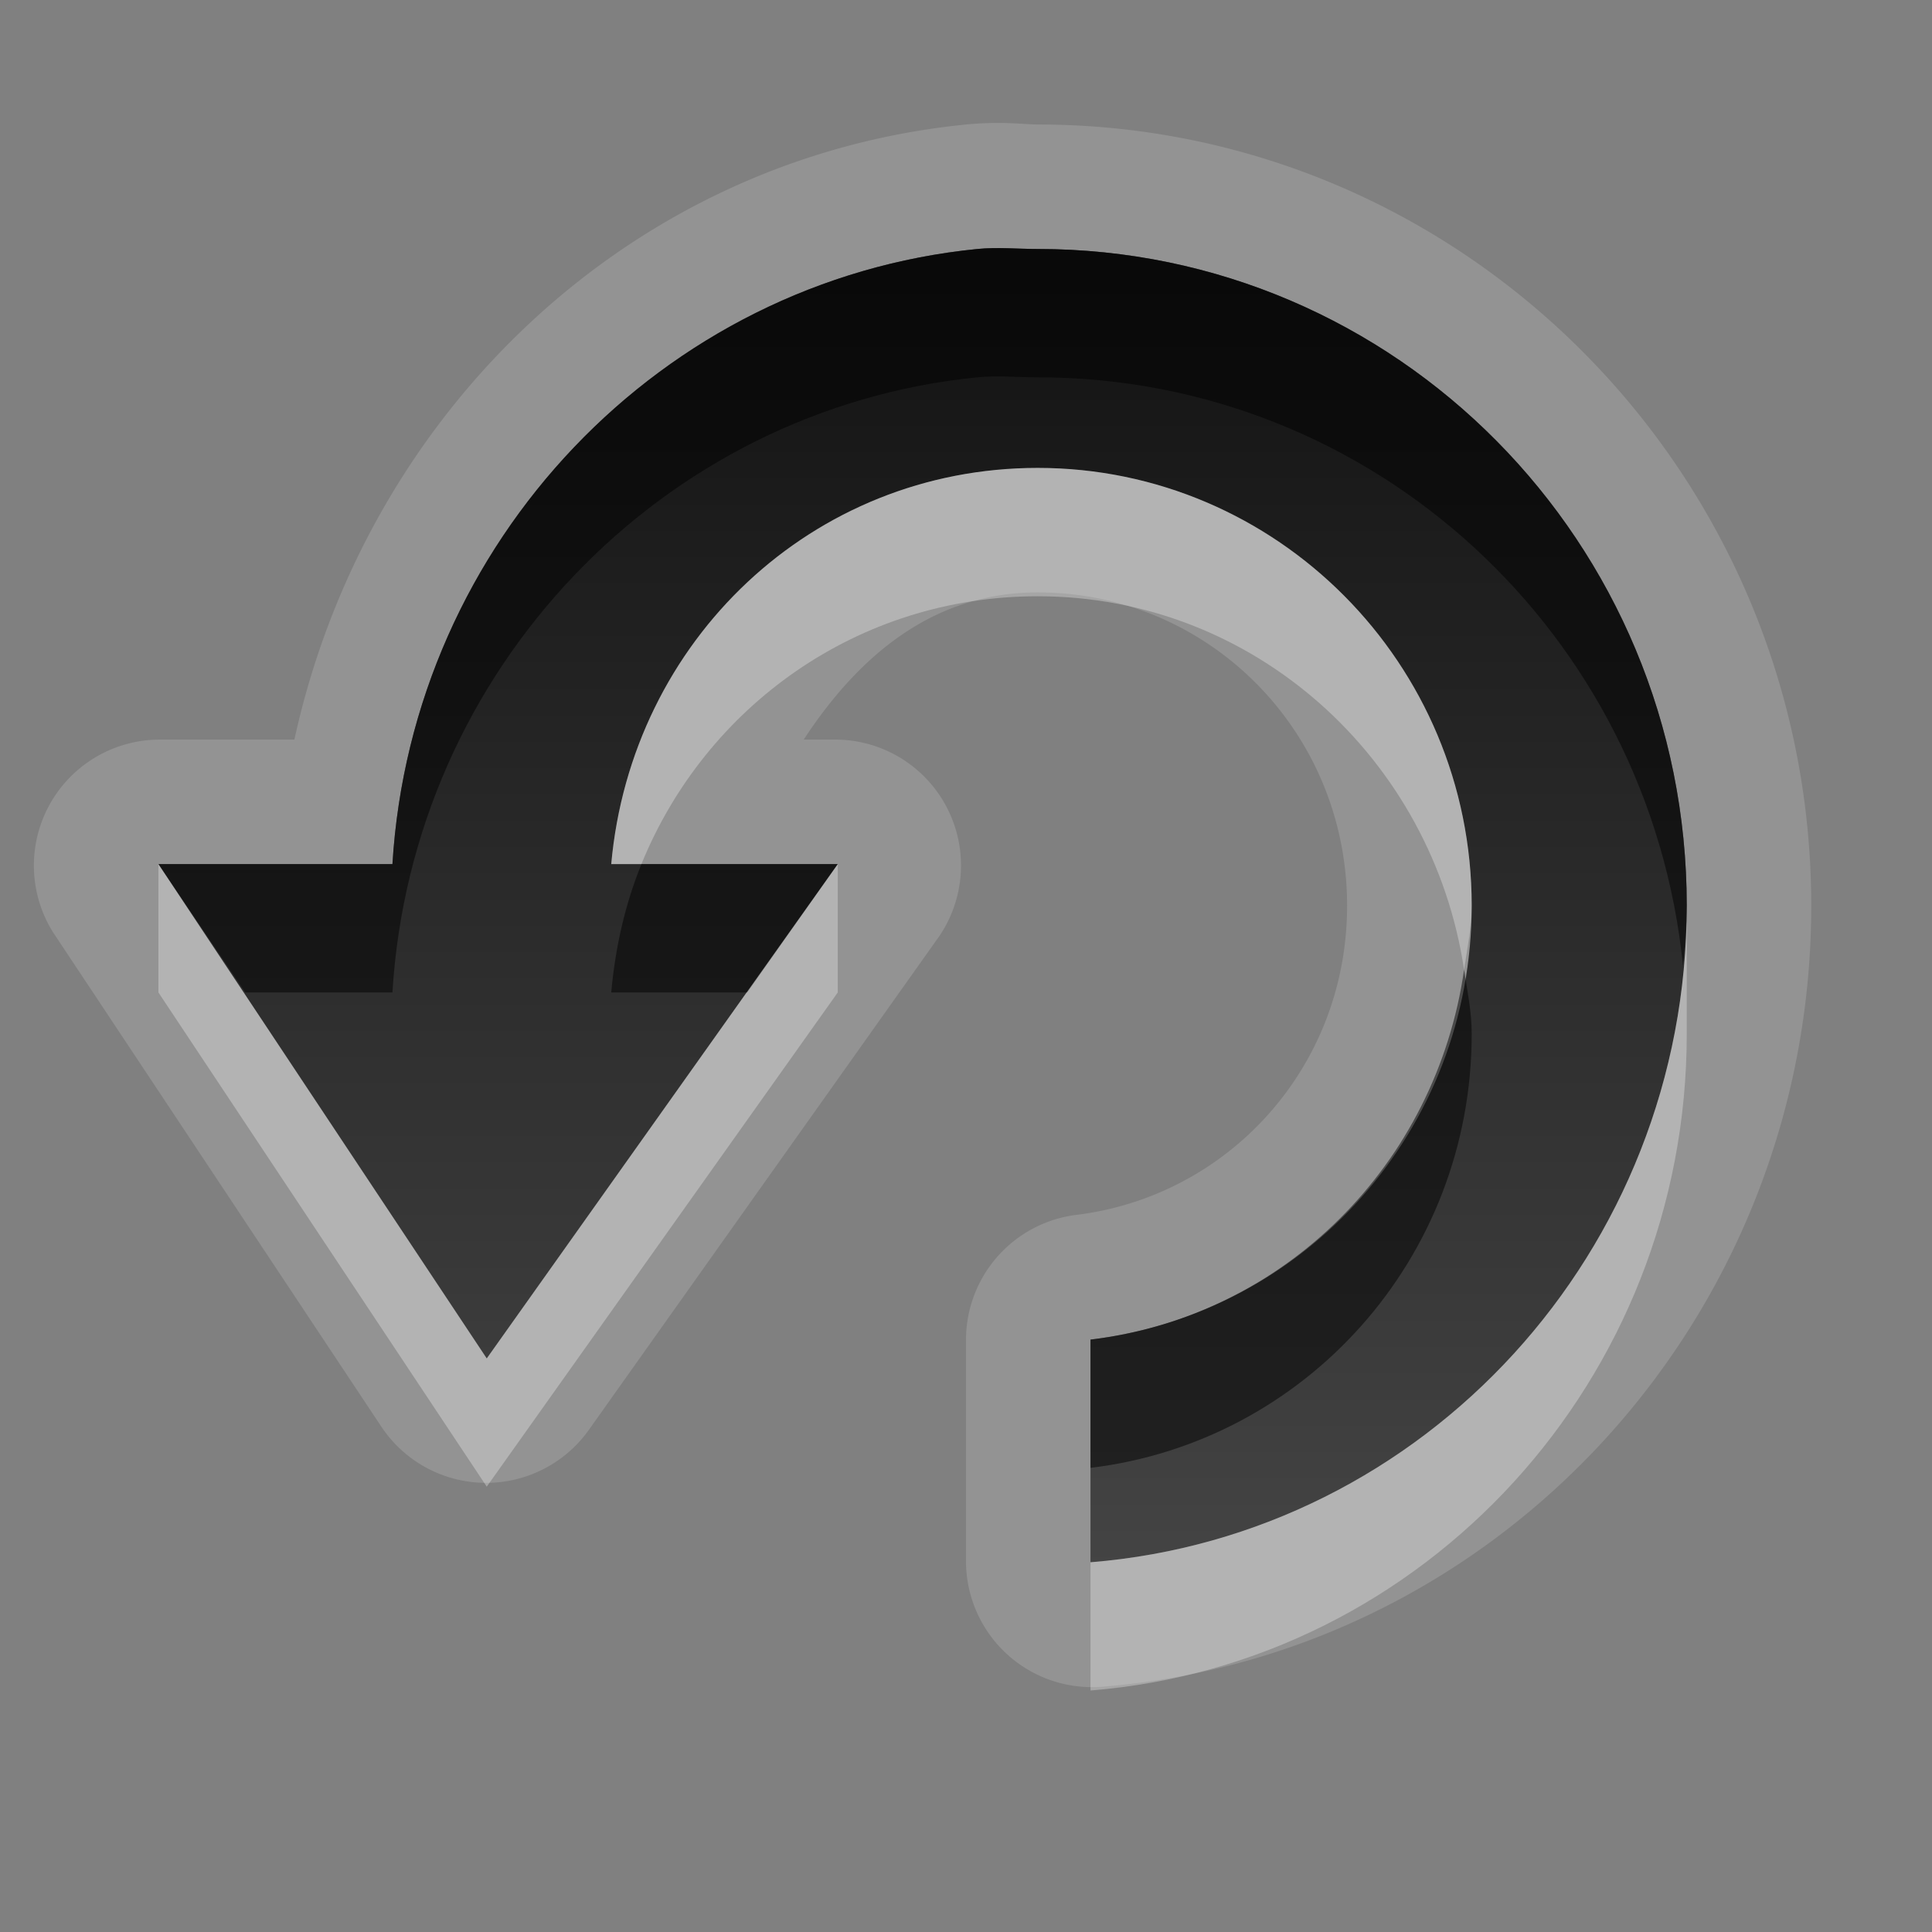 <?xml version="1.0" encoding="UTF-8" standalone="no"?>
<!-- Created with Inkscape (http://www.inkscape.org/) -->

<svg
   xmlns:dc="http://purl.org/dc/elements/1.1/"
   xmlns:cc="http://creativecommons.org/ns#"
   xmlns:rdf="http://www.w3.org/1999/02/22-rdf-syntax-ns#"
   xmlns:svg="http://www.w3.org/2000/svg"
   xmlns="http://www.w3.org/2000/svg"
   xmlns:xlink="http://www.w3.org/1999/xlink"
   xmlns:sodipodi="http://sodipodi.sourceforge.net/DTD/sodipodi-0.dtd"
   xmlns:inkscape="http://www.inkscape.org/namespaces/inkscape"
   width="16"
   height="16"
   id="svg2"
   sodipodi:version="0.32"
   inkscape:version="0.48.0 r9654"
   version="1.0"
   sodipodi:docname="view-refresh.svg"
   inkscape:output_extension="org.inkscape.output.svg.inkscape">
  <rect width="100%" height="100%" fill="#808080" stroke="none"/>
  <defs
     id="defs4">
    <inkscape:perspective
       sodipodi:type="inkscape:persp3d"
       inkscape:vp_x="0 : 8 : 1"
       inkscape:vp_y="0 : 1000 : 0"
       inkscape:vp_z="16 : 8 : 1"
       inkscape:persp3d-origin="8 : 5.3333333 : 1"
       id="perspective16" />
    <linearGradient
       id="StandardGradient"
       gradientTransform="scale(1.078,0.927)"
       x1="9.075"
       y1="2.216"
       x2="9.075"
       y2="13.952"
       gradientUnits="userSpaceOnUse">
      <stop
         style="stop-color:#000000;stop-opacity:0.863;"
         offset="0"
         id="stop3280" />
      <stop
         style="stop-color:#000000;stop-opacity:0.471;"
         offset="1"
         id="stop3282" />
    </linearGradient>
    <inkscape:perspective
       id="perspective3697"
       inkscape:persp3d-origin="0.5 : 0.33333333 : 1"
       inkscape:vp_z="1 : 0.5 : 1"
       inkscape:vp_y="0 : 1000 : 0"
       inkscape:vp_x="0 : 0.5 : 1"
       sodipodi:type="inkscape:persp3d" />
    <linearGradient
       inkscape:collect="always"
       xlink:href="#StandardGradient"
       id="linearGradient3625"
       gradientUnits="userSpaceOnUse"
       gradientTransform="matrix(1.078,0,0,0.927,-20,0)"
       x1="9.075"
       y1="2.216"
       x2="9.075"
       y2="13.952" />
    <clipPath
       clipPathUnits="userSpaceOnUse"
       id="clipPath3632">
      <path
         style="fill:#ff00ff;fill-opacity:1;stroke:none;display:inline"
         d="m -20,0 0,16 16,0 0,-16 -16,0 z m 8.094,2.062 c 0.174,-0.017 0.322,0 0.5,0 2.967,0 5.375,2.426 5.375,5.438 0,2.865 -2.17,5.215 -4.938,5.438 l 0,-1.844 C -9.192,10.881 -7.812,9.361 -7.812,7.5 c 0,-2.007 -1.615,-3.625 -3.594,-3.625 -1.868,0 -3.366,1.43 -3.531,3.281 l 1.875,0 -2.906,4.094 -2.719,-4.094 1.938,0 c 0.163,-2.674 2.235,-4.835 4.844,-5.094 z"
         id="path3634" />
    </clipPath>
    <filter
       inkscape:collect="always"
       id="filter3611">
      <feGaussianBlur
         inkscape:collect="always"
         stdDeviation="0.353"
         id="feGaussianBlur3613" />
    </filter>
    <linearGradient
       inkscape:collect="always"
       xlink:href="#StandardGradient"
       id="linearGradient3999"
       gradientUnits="userSpaceOnUse"
       gradientTransform="scale(1.078,0.927)"
       x1="9.075"
       y1="2.216"
       x2="9.075"
       y2="13.952" />
    <linearGradient
       inkscape:collect="always"
       xlink:href="#StandardGradient"
       id="linearGradient4003"
       gradientUnits="userSpaceOnUse"
       gradientTransform="scale(1.078,0.927)"
       x1="9.075"
       y1="2.216"
       x2="9.075"
       y2="13.952" />
  </defs>
  <sodipodi:namedview
     id="base"
     pagecolor="#ffffff"
     bordercolor="#9a9a9a"
     borderopacity="1"
     inkscape:pageopacity="0.0"
     inkscape:pageshadow="2"
     inkscape:zoom="13.418256"
     inkscape:cx="-31.005733"
     inkscape:cy="-1.1689599"
     inkscape:document-units="px"
     inkscape:current-layer="layer3"
     showgrid="true"
     inkscape:showpageshadow="false"
     showguides="true"
     inkscape:guide-bbox="true"
     inkscape:window-width="1920"
     inkscape:window-height="1029"
     inkscape:window-x="0"
     inkscape:window-y="25"
     inkscape:window-maximized="1">
    <sodipodi:guide
       orientation="0,1"
       position="26.278,128"
       id="guide2385" />
    <sodipodi:guide
       orientation="1,0"
       position="128,54.082"
       id="guide2387" />
    <inkscape:grid
       type="xygrid"
       id="grid3672"
       visible="true"
       enabled="true" />
  </sodipodi:namedview>
  <g
     inkscape:groupmode="layer"
     id="layer3"
     inkscape:label="Arrow"
     style="display:inline">
    <path
       style="fill:#ffffff;fill-opacity:1;stroke:none;opacity:0.15"
       d="M 8 1.031 C 5.213 1.308 3.029 3.421 2.438 6.125 L 1.312 6.125 A 1.043 1.043 0 0 0 0.438 7.719 L 3.156 11.812 A 1.043 1.043 0 0 0 4.875 11.844 L 7.781 7.75 A 1.043 1.043 0 0 0 6.938 6.125 L 6.656 6.125 C 7.1 5.448 7.714 4.906 8.594 4.906 C 10.003 4.906 11.156 6.052 11.156 7.5 C 11.156 8.846 10.164 9.912 8.906 10.062 A 1.043 1.043 0 0 0 8 11.094 L 8 12.938 A 1.043 1.043 0 0 0 9.125 13.969 C 12.434 13.703 15 10.892 15 7.5 C 15 3.933 12.13 1.031 8.594 1.031 C 8.483 1.031 8.3 1.002 8 1.031 z M 8.094 2.062 C 8.268 2.045 8.415 2.062 8.594 2.062 C 11.561 2.062 13.969 4.489 13.969 7.5 C 13.969 10.365 11.798 12.715 9.031 12.938 L 9.031 11.094 C 10.808 10.881 12.188 9.361 12.188 7.5 C 12.188 5.493 10.572 3.875 8.594 3.875 C 6.726 3.875 5.228 5.305 5.062 7.156 L 6.938 7.156 L 4.031 11.25 L 1.312 7.156 L 3.25 7.156 C 3.413 4.482 5.485 2.321 8.094 2.062 z "
       id="path4001" />
    <path
       style="opacity:1;fill:url(#StandardGradient);fill-opacity:1;stroke:none;stroke-width:1;stroke-linecap:round;stroke-linejoin:miter;stroke-miterlimit:4;stroke-dasharray:none;stroke-opacity:1"
       d="M 8.094,2.062 C 5.485,2.321 3.413,4.482 3.25,7.156 L 1.312,7.156 L 4.031,11.25 L 6.938,7.156 L 5.062,7.156 C 5.228,5.305 6.726,3.875 8.594,3.875 C 10.572,3.875 12.188,5.493 12.188,7.5 C 12.188,9.361 10.808,10.881 9.031,11.094 L 9.031,12.938 C 11.798,12.715 13.969,10.365 13.969,7.5 C 13.969,4.489 11.561,2.062 8.594,2.062 C 8.415,2.062 8.268,2.045 8.094,2.062 z"
       id="Symbol"
       inkscape:label="#path3281" />
    <path
       style="opacity:0.5;fill:#000000;fill-opacity:1;stroke:none;stroke-width:1;stroke-linecap:round;stroke-linejoin:miter;stroke-miterlimit:4;stroke-dasharray:none;stroke-opacity:1"
       d="M 8.094 2.062 C 5.485 2.321 3.413 4.482 3.25 7.156 L 1.312 7.156 L 2.031 8.219 L 3.25 8.219 C 3.413 5.544 5.485 3.384 8.094 3.125 C 8.268 3.108 8.415 3.125 8.594 3.125 C 11.376 3.125 13.662 5.252 13.938 8 C 13.952 7.835 13.969 7.669 13.969 7.5 C 13.969 4.489 11.561 2.062 8.594 2.062 C 8.415 2.062 8.268 2.045 8.094 2.062 z M 5.312 7.156 C 5.177 7.489 5.096 7.843 5.062 8.219 L 6.188 8.219 L 6.938 7.156 L 5.312 7.156 z M 12.125 8.031 C 11.892 9.644 10.636 10.901 9.031 11.094 L 9.031 12.156 C 10.808 11.943 12.188 10.424 12.188 8.562 C 12.188 8.377 12.152 8.21 12.125 8.031 z "
       id="BevelShadow"
       inkscape:label="#path3169" />
    <path
       style="opacity:0.3;fill:#ffffff;fill-opacity:1;stroke:none;stroke-width:1;stroke-linecap:round;stroke-linejoin:miter;stroke-miterlimit:4;stroke-dasharray:none;stroke-opacity:1"
       d="M 8.594 3.875 C 6.726 3.875 5.228 5.305 5.062 7.156 L 5.312 7.156 C 5.844 5.85 7.105 4.938 8.594 4.938 C 10.389 4.938 11.863 6.285 12.125 8.031 C 12.15 7.858 12.188 7.68 12.188 7.5 C 12.188 5.493 10.572 3.875 8.594 3.875 z M 12.125 8.031 C 12.099 8.213 12.051 8.391 12 8.562 C 12.053 8.387 12.098 8.217 12.125 8.031 z M 1.312 7.156 L 1.312 8.219 L 4.031 12.312 L 6.938 8.219 L 6.938 7.156 L 4.031 11.25 L 1.312 7.156 z M 13.969 7.5 C 13.969 10.365 11.798 12.715 9.031 12.938 L 9.031 14 C 11.798 13.778 13.969 11.427 13.969 8.562 C 13.969 8.222 13.969 7.855 13.969 7.5 z M 11.75 9.188 C 11.667 9.348 11.574 9.512 11.469 9.656 C 11.579 9.508 11.663 9.352 11.75 9.188 z M 10.562 10.531 C 10.434 10.617 10.296 10.682 10.156 10.75 C 10.295 10.683 10.434 10.616 10.562 10.531 z M 10.156 10.75 C 9.983 10.835 9.813 10.913 9.625 10.969 C 9.812 10.913 9.983 10.834 10.156 10.75 z "
       id="BevelHighlight"
       inkscape:label="#path3176" />
  </g>
</svg>
